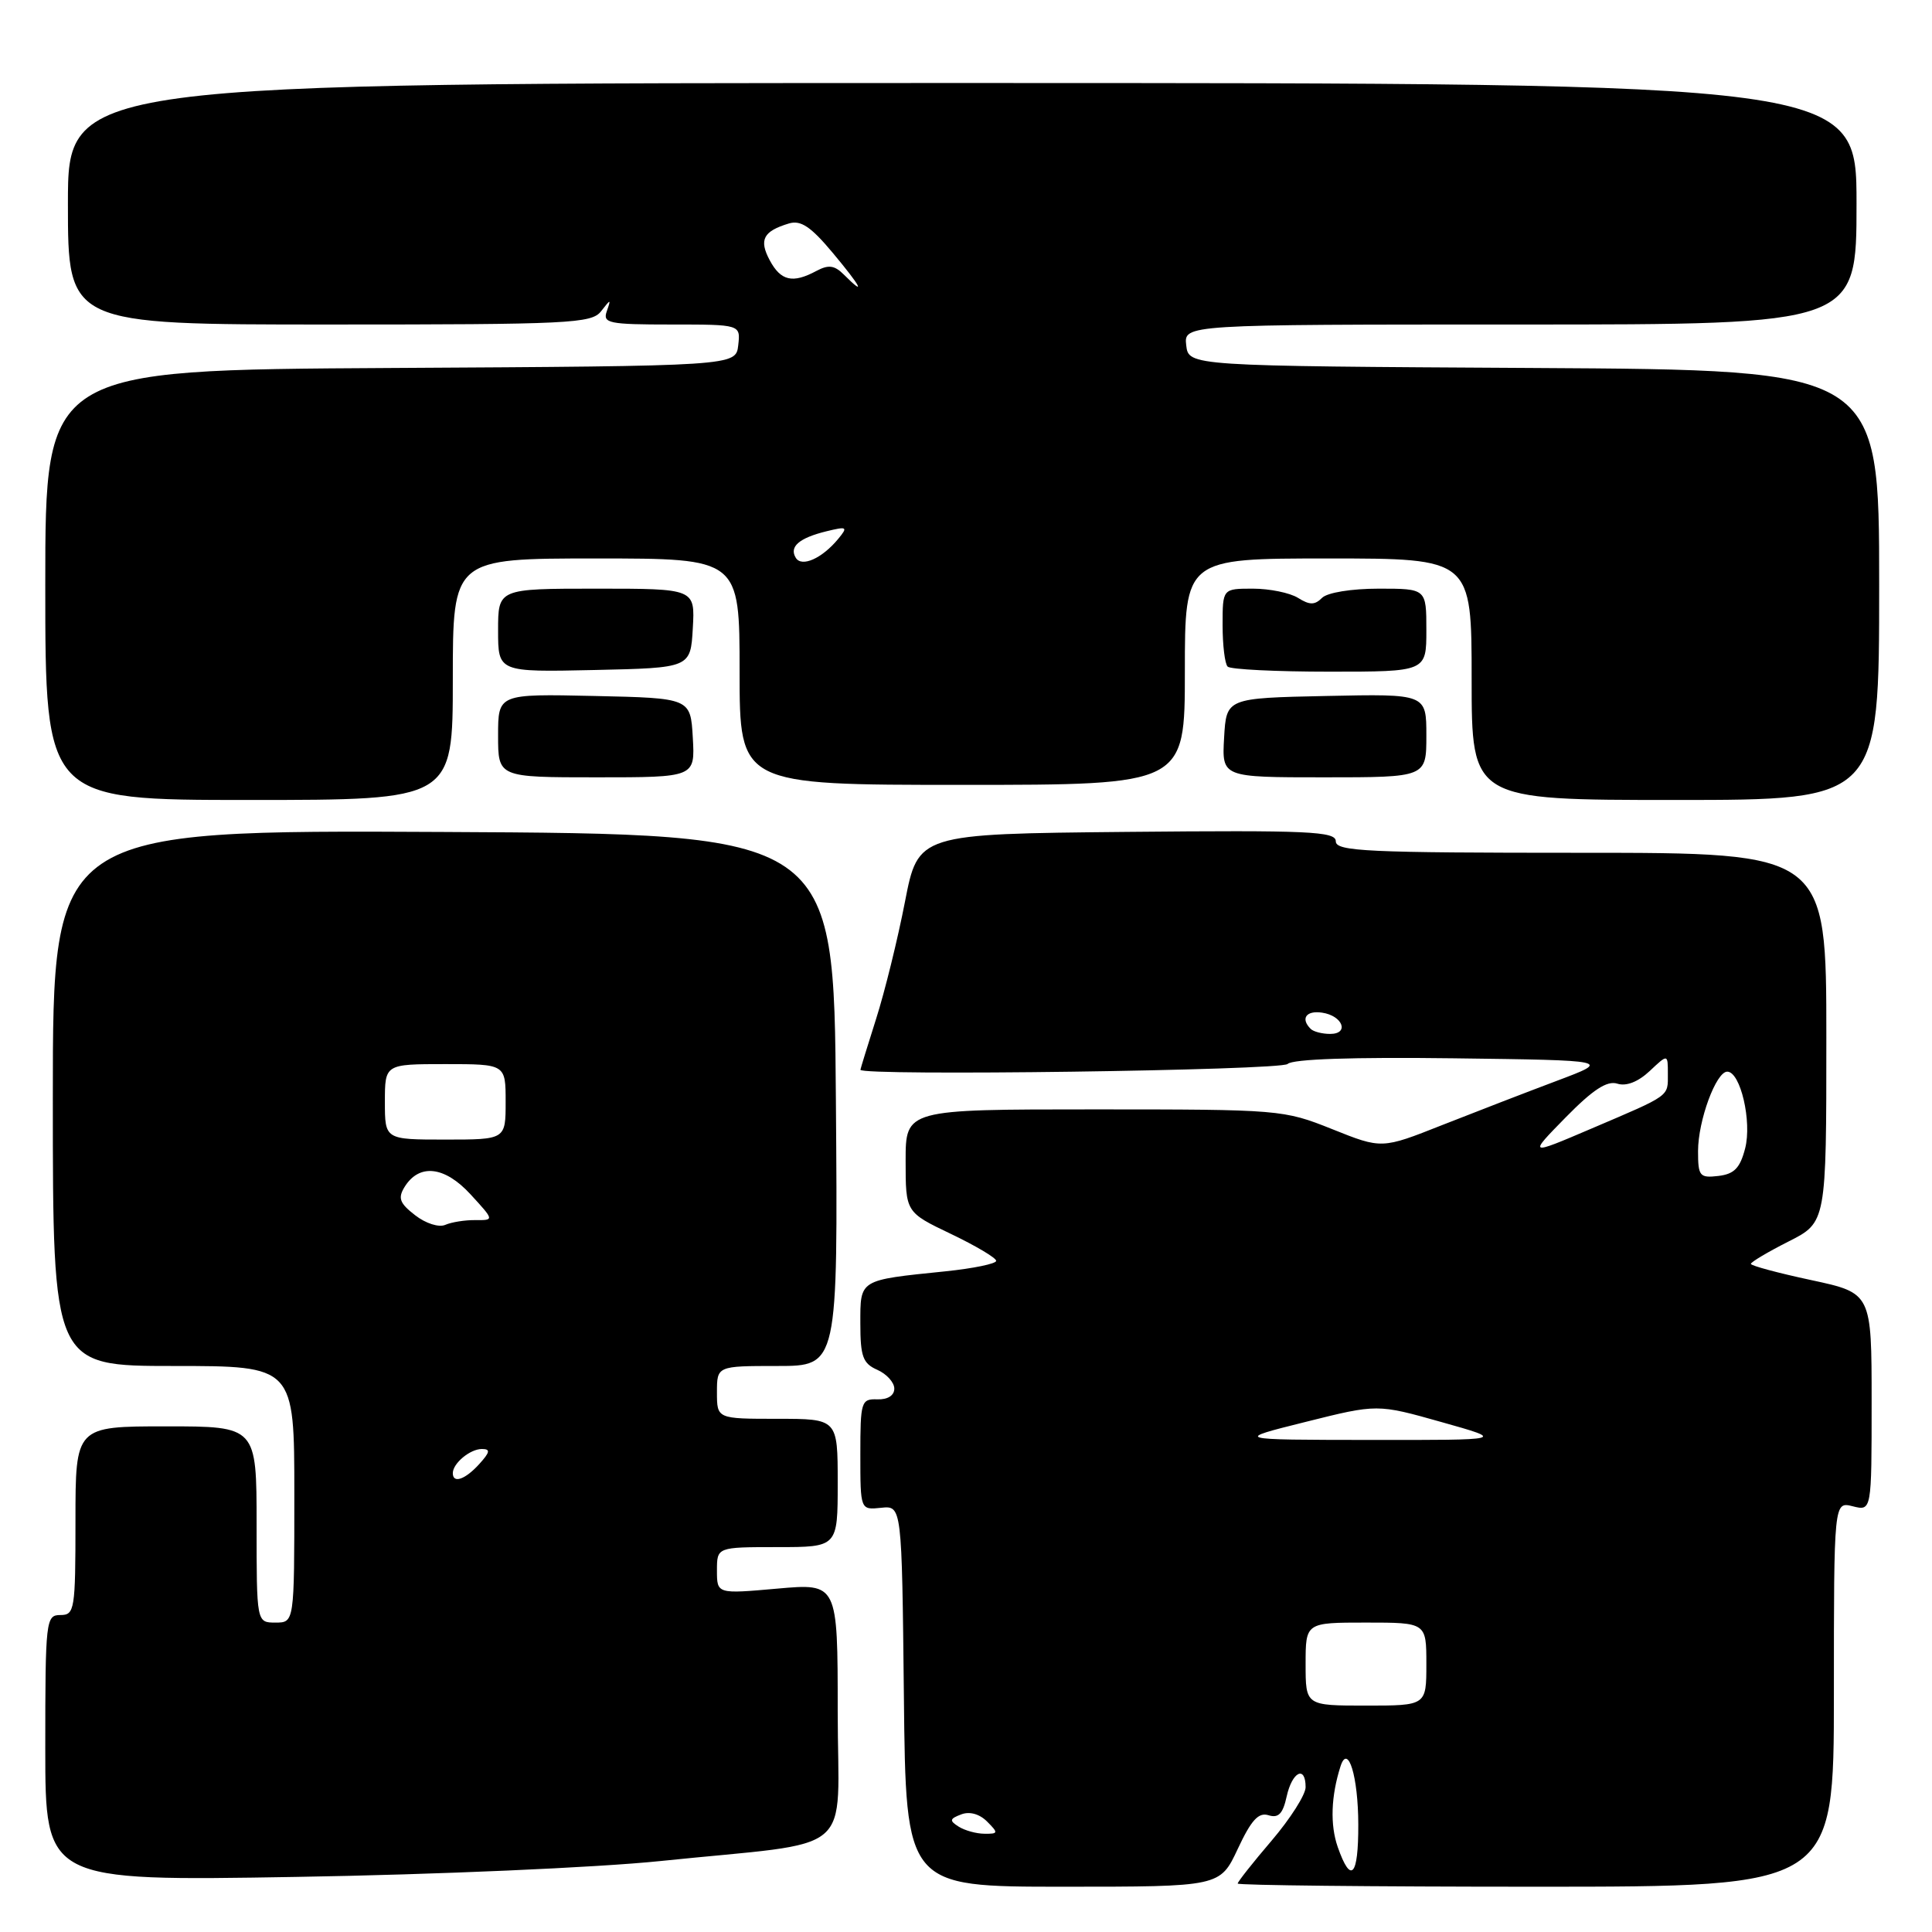<?xml version="1.0" encoding="UTF-8" standalone="no"?>
<!DOCTYPE svg PUBLIC "-//W3C//DTD SVG 1.1//EN" "http://www.w3.org/Graphics/SVG/1.1/DTD/svg11.dtd" >
<svg xmlns="http://www.w3.org/2000/svg" xmlns:xlink="http://www.w3.org/1999/xlink" version="1.1" viewBox="0 0 256 256">
 <g >
 <path fill="currentColor"
d=" M 164.01 244.99 C 165.80 241.16 166.76 240.11 168.09 240.53 C 169.40 240.94 169.99 240.34 170.49 238.04 C 171.22 234.74 173.00 233.87 173.00 236.81 C 173.00 237.81 170.97 240.99 168.50 243.89 C 166.02 246.79 164.00 249.35 164.00 249.58 C 164.00 249.81 181.78 250.00 203.50 250.00 C 243.00 250.00 243.00 250.00 243.00 224.48 C 243.00 198.96 243.00 198.96 245.50 199.59 C 248.00 200.22 248.00 200.22 248.00 185.78 C 248.00 171.34 248.00 171.34 240.00 169.62 C 235.60 168.68 232.00 167.71 232.00 167.47 C 232.00 167.23 234.25 165.89 237.00 164.50 C 242.00 161.97 242.00 161.97 242.00 137.48 C 242.00 113.00 242.00 113.00 209.50 113.00 C 181.13 113.00 177.00 112.81 177.00 111.48 C 177.00 110.16 173.50 110.00 149.33 110.23 C 121.66 110.50 121.66 110.50 119.91 119.50 C 118.95 124.45 117.23 131.43 116.09 135.00 C 114.96 138.57 114.02 141.61 114.01 141.75 C 113.97 142.60 169.76 141.84 170.62 140.98 C 171.27 140.33 179.30 140.06 192.57 140.23 C 213.50 140.50 213.50 140.50 206.30 143.21 C 202.34 144.70 195.50 147.34 191.09 149.08 C 183.09 152.25 183.09 152.25 176.53 149.62 C 170.07 147.04 169.63 147.00 144.99 147.00 C 120.00 147.00 120.00 147.00 120.00 153.82 C 120.00 160.63 120.00 160.63 126.00 163.50 C 129.30 165.08 132.00 166.68 132.00 167.07 C 132.00 167.45 128.96 168.08 125.25 168.46 C 113.76 169.64 114.00 169.49 114.00 175.37 C 114.00 179.76 114.34 180.67 116.25 181.51 C 117.49 182.06 118.50 183.18 118.50 184.00 C 118.50 184.91 117.62 185.47 116.25 185.42 C 114.11 185.35 114.00 185.71 114.00 192.71 C 114.00 200.08 114.00 200.08 116.75 199.79 C 119.50 199.50 119.50 199.50 119.77 224.75 C 120.03 250.00 120.03 250.00 140.85 250.00 C 161.66 250.00 161.66 250.00 164.01 244.99 Z  M 87.48 246.60 C 113.96 243.86 111.00 246.36 111.00 226.78 C 111.00 209.79 111.00 209.79 103.00 210.50 C 95.00 211.21 95.00 211.21 95.00 208.10 C 95.00 205.00 95.00 205.00 103.00 205.00 C 111.00 205.00 111.00 205.00 111.00 196.50 C 111.00 188.00 111.00 188.00 103.00 188.00 C 95.00 188.00 95.00 188.00 95.00 184.50 C 95.00 181.00 95.00 181.00 103.01 181.00 C 111.03 181.00 111.03 181.00 110.76 145.75 C 110.50 110.50 110.50 110.50 58.75 110.24 C 7.00 109.98 7.00 109.98 7.00 145.49 C 7.00 181.00 7.00 181.00 23.00 181.00 C 39.00 181.00 39.00 181.00 39.00 198.00 C 39.00 215.00 39.00 215.00 36.50 215.00 C 34.00 215.00 34.00 215.00 34.00 202.00 C 34.00 189.00 34.00 189.00 22.00 189.00 C 10.00 189.00 10.00 189.00 10.00 201.50 C 10.00 213.33 9.89 214.00 8.00 214.00 C 6.08 214.00 6.00 214.67 6.00 231.63 C 6.00 249.26 6.00 249.26 39.25 248.70 C 57.73 248.40 79.16 247.46 87.48 246.60 Z  M 60.00 90.00 C 60.00 74.00 60.00 74.00 79.00 74.00 C 98.00 74.00 98.00 74.00 98.00 89.00 C 98.00 104.00 98.00 104.00 127.50 104.00 C 157.00 104.00 157.00 104.00 157.00 89.00 C 157.00 74.00 157.00 74.00 176.00 74.00 C 195.00 74.00 195.00 74.00 195.00 90.00 C 195.00 106.00 195.00 106.00 222.00 106.00 C 249.00 106.00 249.00 106.00 249.00 77.51 C 249.00 49.02 249.00 49.02 203.25 48.76 C 157.50 48.50 157.50 48.50 157.18 45.75 C 156.87 43.00 156.87 43.00 201.43 43.00 C 246.00 43.00 246.00 43.00 246.00 27.00 C 246.00 11.00 246.00 11.00 127.50 11.00 C 9.00 11.00 9.00 11.00 9.00 27.00 C 9.00 43.00 9.00 43.00 43.64 43.00 C 75.44 43.00 78.39 42.86 79.64 41.25 C 80.94 39.58 80.98 39.58 80.40 41.25 C 79.84 42.83 80.66 43.00 88.96 43.00 C 98.13 43.00 98.13 43.00 97.82 45.75 C 97.50 48.50 97.50 48.50 51.75 48.76 C 6.00 49.02 6.00 49.02 6.00 77.51 C 6.00 106.00 6.00 106.00 33.00 106.00 C 60.00 106.00 60.00 106.00 60.00 90.00 Z  M 91.80 97.75 C 91.50 92.50 91.50 92.50 78.75 92.22 C 66.00 91.94 66.00 91.94 66.00 97.47 C 66.00 103.00 66.00 103.00 79.05 103.00 C 92.10 103.00 92.10 103.00 91.80 97.75 Z  M 189.00 97.47 C 189.00 91.94 189.00 91.94 175.75 92.22 C 162.50 92.50 162.50 92.50 162.20 97.75 C 161.90 103.00 161.90 103.00 175.45 103.00 C 189.00 103.00 189.00 103.00 189.00 97.47 Z  M 91.80 83.25 C 92.10 78.00 92.10 78.00 79.05 78.00 C 66.00 78.00 66.00 78.00 66.00 83.53 C 66.00 89.06 66.00 89.06 78.75 88.78 C 91.50 88.50 91.50 88.50 91.80 83.25 Z  M 189.00 83.50 C 189.00 78.00 189.00 78.00 182.70 78.00 C 179.06 78.00 175.88 78.52 175.18 79.22 C 174.21 80.19 173.54 80.19 171.99 79.22 C 170.91 78.55 168.22 78.00 166.01 78.00 C 162.00 78.00 162.00 78.00 162.00 82.83 C 162.00 85.49 162.30 87.97 162.67 88.33 C 163.03 88.70 169.11 89.00 176.17 89.00 C 189.00 89.00 189.00 89.00 189.00 83.50 Z  M 177.26 244.75 C 176.23 241.80 176.36 238.00 177.63 234.03 C 178.62 230.97 179.97 235.41 179.98 241.75 C 180.00 248.64 179.01 249.73 177.26 244.75 Z  M 127.03 242.04 C 125.78 241.25 125.82 241.00 127.36 240.42 C 128.46 239.99 129.78 240.35 130.79 241.36 C 132.31 242.88 132.28 243.00 130.46 242.98 C 129.38 242.98 127.84 242.55 127.03 242.04 Z  M 173.00 220.50 C 173.00 215.00 173.00 215.00 181.00 215.00 C 189.00 215.00 189.00 215.00 189.00 220.50 C 189.00 226.00 189.00 226.00 181.00 226.00 C 173.00 226.00 173.00 226.00 173.00 220.50 Z  M 173.00 188.41 C 182.50 186.03 182.50 186.03 191.00 188.43 C 199.50 190.82 199.50 190.82 181.50 190.80 C 163.50 190.78 163.50 190.78 173.00 188.41 Z  M 225.00 152.53 C 225.00 148.49 227.39 142.00 228.87 142.00 C 230.62 142.00 232.16 148.61 231.24 152.17 C 230.57 154.77 229.80 155.57 227.69 155.82 C 225.21 156.11 225.00 155.85 225.00 152.53 Z  M 207.46 148.06 C 211.07 144.38 212.94 143.16 214.30 143.59 C 215.48 143.97 217.05 143.36 218.59 141.92 C 221.00 139.65 221.00 139.65 221.00 142.27 C 221.00 145.35 221.45 145.03 210.86 149.55 C 202.50 153.12 202.50 153.12 207.46 148.06 Z  M 173.67 136.33 C 172.30 134.97 173.07 133.87 175.17 134.18 C 177.92 134.58 178.84 137.00 176.25 137.00 C 175.20 137.00 174.03 136.70 173.67 136.33 Z  M 60.00 195.20 C 60.00 193.90 62.29 192.00 63.85 192.00 C 65.01 192.00 64.94 192.41 63.50 194.00 C 61.64 196.05 60.00 196.62 60.00 195.20 Z  M 55.00 161.02 C 52.96 159.44 52.70 158.76 53.60 157.29 C 55.54 154.14 58.91 154.51 62.35 158.26 C 65.50 161.69 65.50 161.69 63.00 161.67 C 61.62 161.65 59.83 161.94 59.00 162.30 C 58.16 162.67 56.41 162.12 55.00 161.02 Z  M 51.00 146.00 C 51.00 141.00 51.00 141.00 59.00 141.00 C 67.00 141.00 67.00 141.00 67.00 146.00 C 67.00 151.00 67.00 151.00 59.00 151.00 C 51.00 151.00 51.00 151.00 51.00 146.00 Z  M 105.45 73.92 C 104.54 72.45 105.88 71.29 109.50 70.40 C 112.25 69.73 112.38 69.81 111.08 71.39 C 108.94 73.99 106.24 75.20 105.45 73.92 Z  M 111.83 36.40 C 110.58 35.15 109.79 35.04 108.18 35.90 C 105.03 37.59 103.46 37.23 101.99 34.48 C 100.54 31.77 101.14 30.63 104.54 29.61 C 106.11 29.14 107.44 30.03 110.34 33.50 C 114.11 38.01 114.82 39.39 111.83 36.40 Z "/>
</g>
</svg>